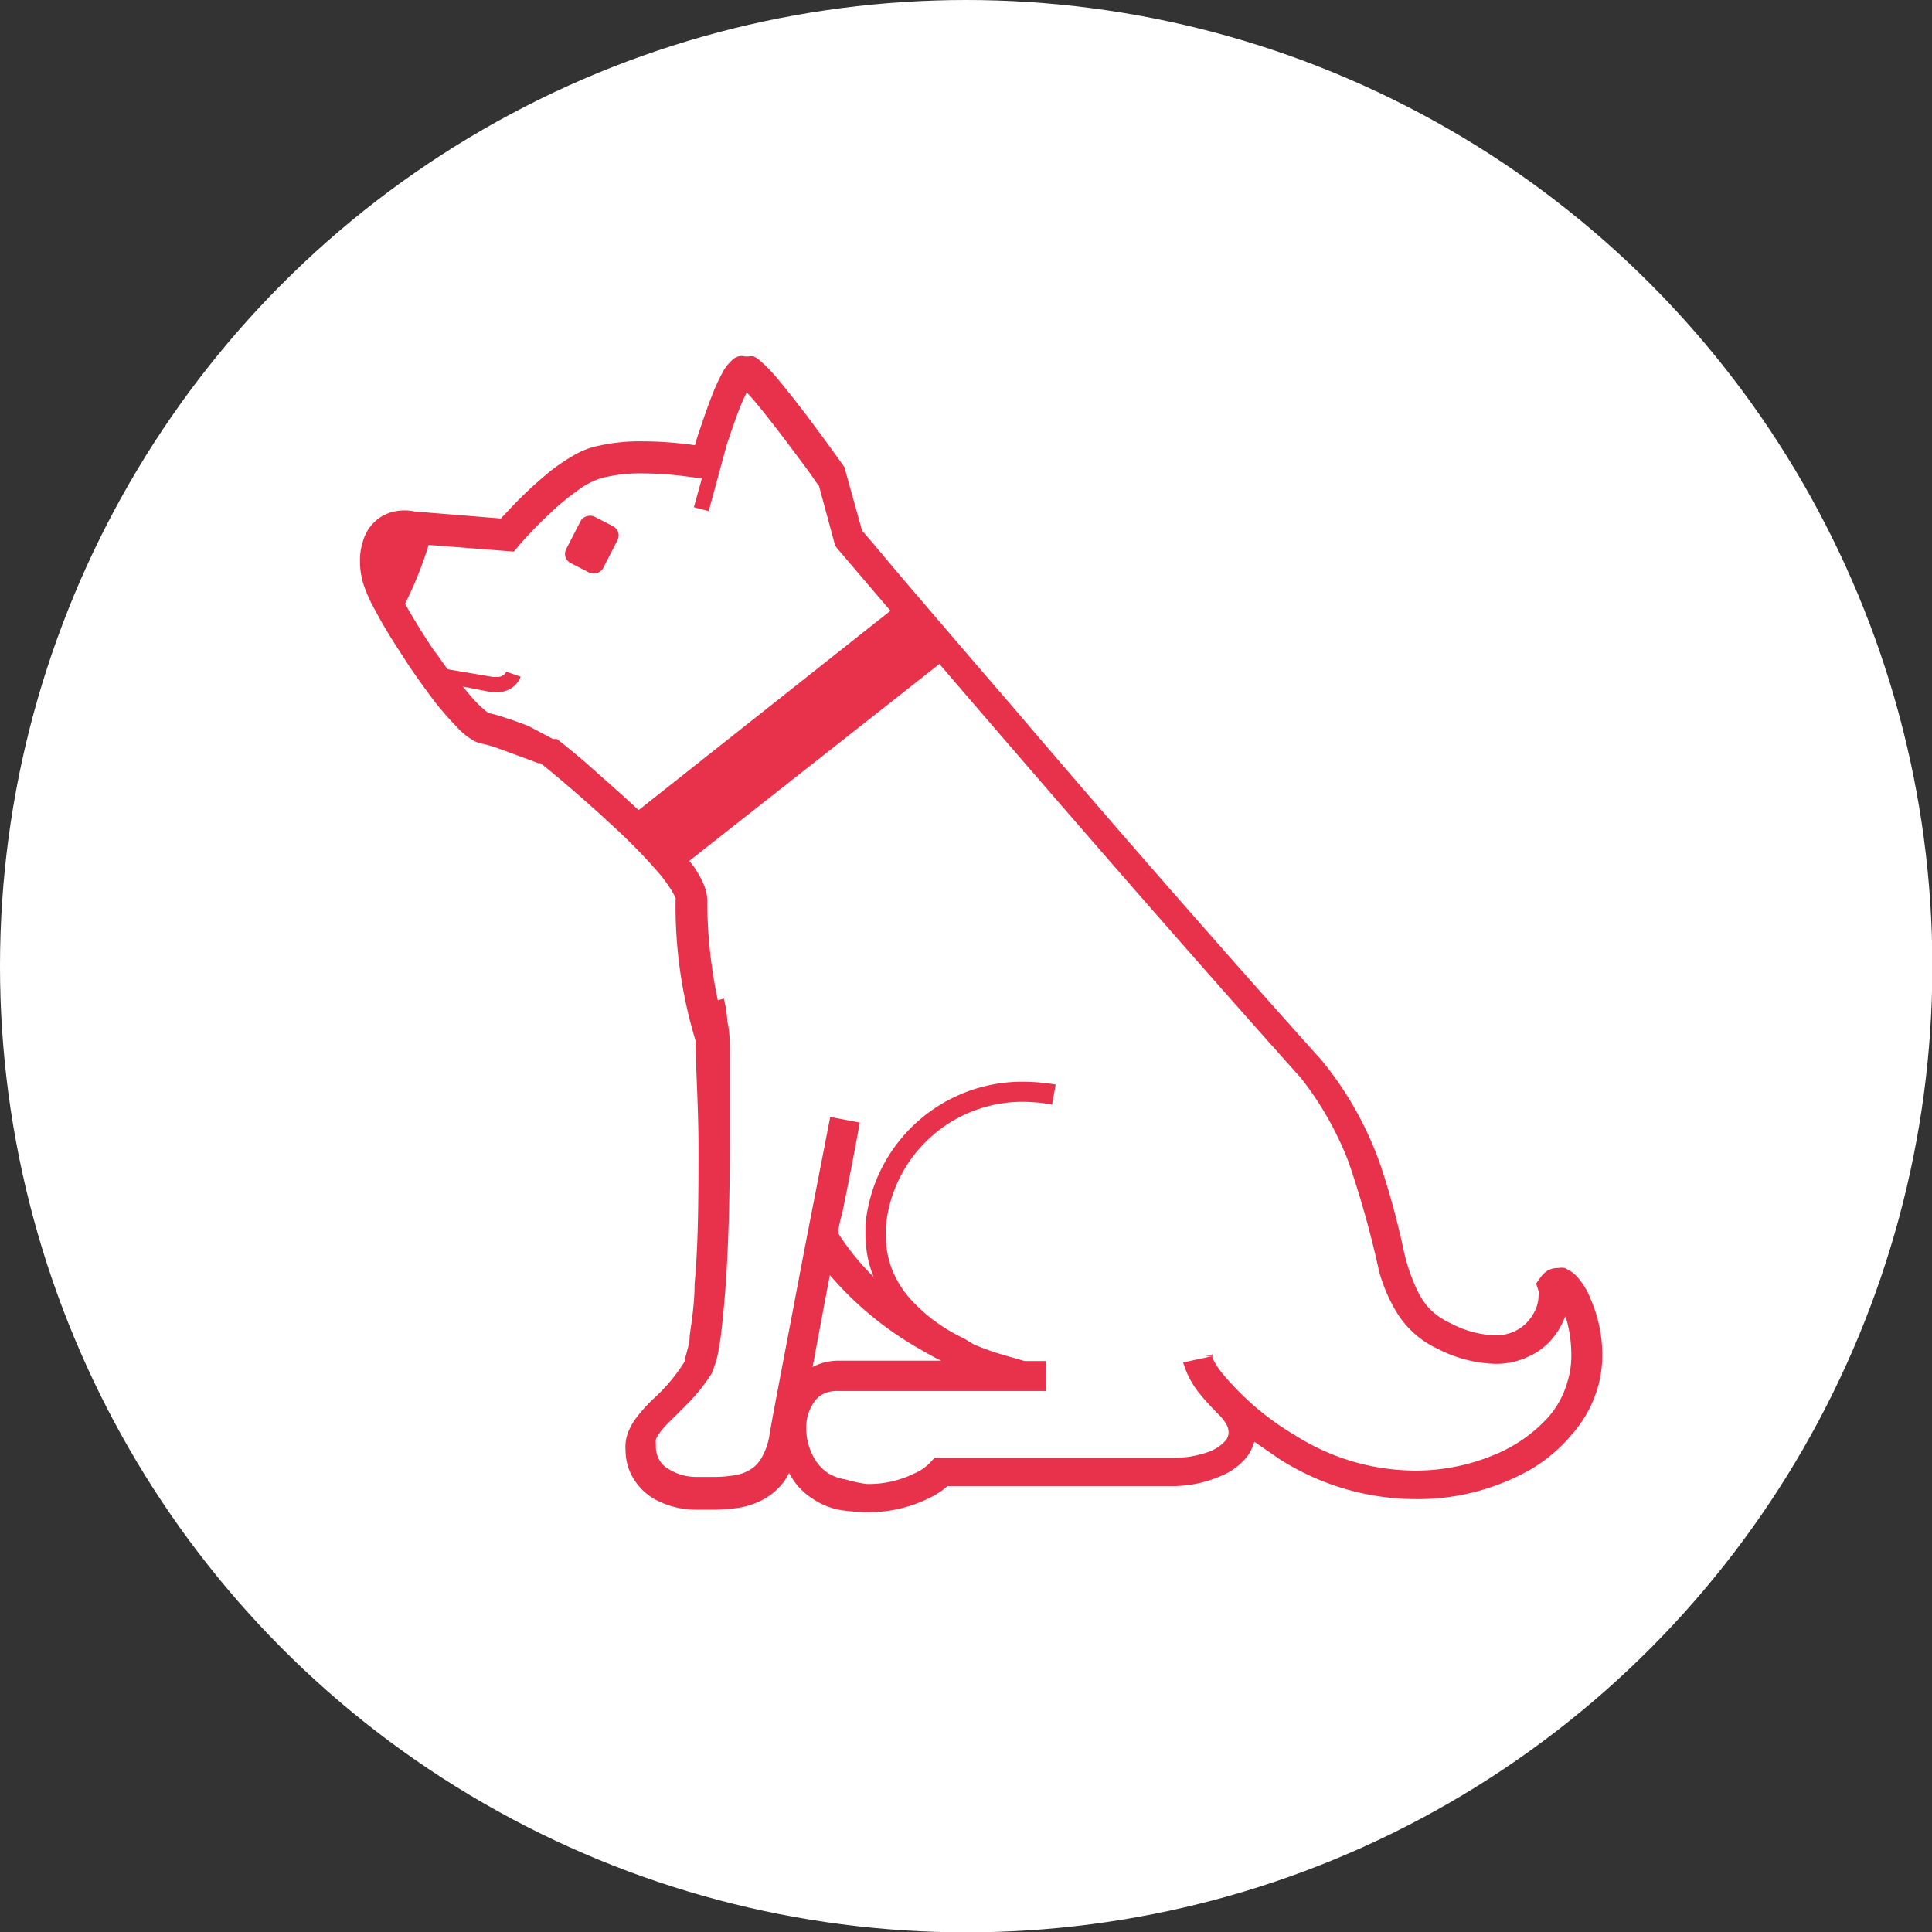 <svg xmlns="http://www.w3.org/2000/svg" viewBox="0 0 54.85 54.85"><rect x="0" y="0" width="54.85" height="54.85" fill="#333333" stroke="none"/><defs><style>.cls-1{fill:#fff;}.cls-2{fill:#e8314b;}</style></defs><g id="レイヤー_2" data-name="レイヤー 2"><g id="pc"><circle class="cls-1" cx="27.43" cy="27.43" r="27.43"/><rect class="cls-2" x="16.06" y="14.87" width="1.48" height="1.18" rx="0.29" transform="translate(-4.63 23.33) rotate(-62.78)"/><path class="cls-2" d="M45.15,36.86a2,2,0,0,0-.33-.56.93.93,0,0,0-.23-.21L44.43,36a.6.6,0,0,0-.2,0,.59.59,0,0,0-.29.07.73.73,0,0,0-.2.19l-.13.18.07.21a.35.35,0,0,1,0,.13,1,1,0,0,1-.07.36,1.27,1.27,0,0,1-.4.53,1.23,1.23,0,0,1-.78.24,2.86,2.86,0,0,1-1.24-.34,2,2,0,0,1-.59-.4,2,2,0,0,1-.33-.47,5.18,5.18,0,0,1-.41-1.16,22.44,22.44,0,0,0-.66-2.44,9.77,9.77,0,0,0-1.68-3h0c-2.91-3.24-6.19-7-8.74-10-1.28-1.48-2.37-2.76-3.15-3.67l-.9-1.07c-.12-.14-.21-.24-.26-.31L24,13.36,24,13.3s-.53-.75-1.11-1.52c-.29-.38-.59-.76-.85-1.07a4.58,4.58,0,0,0-.36-.38l-.17-.15-.11-.06a.44.44,0,0,0-.15,0h-.1a.38.38,0,0,0-.19,0,.47.47,0,0,0-.22.15,1.14,1.14,0,0,0-.23.31,6,6,0,0,0-.32.71c-.15.39-.29.81-.4,1.14l-.06.21a10.71,10.71,0,0,0-1.48-.11,5.36,5.36,0,0,0-1.44.17,2.33,2.33,0,0,0-.49.21,5.33,5.33,0,0,0-.81.56,11.89,11.89,0,0,0-1,.94l-.29.31-2.46-.2a1.32,1.32,0,0,0-.85.1,1.2,1.2,0,0,0-.33.25,1.23,1.23,0,0,0-.28.51,1.7,1.7,0,0,0-.08.55,2.18,2.18,0,0,0,.12.72,4.44,4.44,0,0,0,.33.71c.2.38.44.77.63,1.06l.33.51s.33.49.72,1a8.75,8.75,0,0,0,.62.71,2,2,0,0,0,.31.28l.17.11a.93.93,0,0,0,.22.08,3.43,3.43,0,0,1,.43.12l.87.32.32.12.06,0c.22.17,1.15.94,2.05,1.78a16,16,0,0,1,1.3,1.33,4.12,4.12,0,0,1,.39.54,1.5,1.5,0,0,1,.09.18.11.11,0,0,1,0,.05h0a13.07,13.07,0,0,0,.57,4l0,0c0,.77.08,1.85.08,3,0,1.32,0,2.75-.11,3.9,0,.58-.09,1.09-.14,1.48,0,.2-.06.36-.09.49a1.56,1.56,0,0,1-.05.16.24.24,0,0,1,0,.07,5,5,0,0,1-.92,1.09,4.69,4.69,0,0,0-.47.53,1.77,1.77,0,0,0-.19.33,1.12,1.12,0,0,0-.1.38,1.36,1.36,0,0,0,0,.2,1.57,1.57,0,0,0,.14.64,1.69,1.69,0,0,0,.7.75,2.45,2.45,0,0,0,1.15.29l.5,0a4.87,4.87,0,0,0,.76-.06,2.29,2.29,0,0,0,.56-.18,1.8,1.8,0,0,0,.73-.62,1.62,1.62,0,0,0,.1-.18l.13.21a1.94,1.94,0,0,0,.59.55,2,2,0,0,0,.81.3,5.89,5.89,0,0,0,.69.05,3.84,3.84,0,0,0,1.8-.42,2.19,2.19,0,0,0,.48-.32h6.28a3.48,3.48,0,0,0,1.68-.38,1.81,1.81,0,0,0,.57-.49,1.38,1.38,0,0,0,.18-.39l.71.49a7.23,7.23,0,0,0,3.88,1.14,6.49,6.49,0,0,0,3.25-.84,4.5,4.5,0,0,0,1.18-1,3.51,3.51,0,0,0,.71-1.26,3.34,3.34,0,0,0,.15-1A4,4,0,0,0,45.15,36.86ZM18.13,23c-.49-.46-1-.9-1.39-1.25s-.93-.77-.93-.77l-.05,0-.06,0L15,20.61c-.21-.08-.42-.16-.62-.22a4,4,0,0,0-.52-.15l-.11-.09a3.64,3.64,0,0,1-.43-.44l-.18-.22.81.16.18,0a.74.74,0,0,0,.31-.07.7.7,0,0,0,.27-.23.4.4,0,0,0,.07-.14l-.41-.14.12,0-.12,0a.16.16,0,0,1-.06.08.28.28,0,0,1-.18.07H14L12.71,19l-.09-.12-.22-.31-.07-.09v0h0v0c-.05-.07-.3-.44-.55-.86-.1-.16-.19-.32-.28-.48a11,11,0,0,0,.67-1.67l2.42.19.14-.17h0a10.7,10.7,0,0,1,.89-.92,6.35,6.35,0,0,1,.76-.63,2.23,2.23,0,0,1,.67-.36,4.39,4.39,0,0,1,1.2-.14,9.84,9.84,0,0,1,1.19.08l.38.05.11,0h0l-.23.83.42.11.52-1.91h0c.08-.22.16-.48.25-.72a6.14,6.14,0,0,1,.31-.74l.12.13c.18.2.39.47.61.75s.67.88.93,1.23c.13.18.24.33.31.44l.08.1.46,1.7.06.08,1.51,1.77ZM44.5,39.23a2.59,2.59,0,0,1-.54,1,4.23,4.23,0,0,1-1.58,1.09,5.75,5.75,0,0,1-2.2.43,6.41,6.41,0,0,1-3.41-1,7.91,7.91,0,0,1-2.06-1.75,2.21,2.21,0,0,1-.29-.45l0-.1h0l-.19.05.2,0-.84.18a2.52,2.52,0,0,0,.48.9c.14.17.31.36.52.57l0,0a1.37,1.37,0,0,1,.24.31.48.48,0,0,1,.05.21.37.37,0,0,1-.07.21,1.17,1.17,0,0,1-.53.35,3,3,0,0,1-1,.16H26.53l-.13.14h0a1.34,1.34,0,0,1-.44.3,2.91,2.91,0,0,1-1.36.3A3.91,3.91,0,0,1,24,42a1.36,1.36,0,0,1-.48-.17,1.28,1.28,0,0,1-.46-.54,1.66,1.66,0,0,1-.17-.73,1.25,1.25,0,0,1,.24-.78.72.72,0,0,1,.25-.21.87.87,0,0,1,.39-.08h5.93v-.43l0-.28h0v-.14h-.61l-.56-.16v0a7.53,7.53,0,0,1-.88-.31L27.37,38a4.79,4.79,0,0,1-1.55-1.15,2.87,2.87,0,0,1-.49-.8,2.59,2.59,0,0,1-.18-1,1.77,1.77,0,0,1,0-.23,3.9,3.9,0,0,1,3.9-3.54,4.74,4.74,0,0,1,.82.08l.1-.57a5.82,5.82,0,0,0-.92-.08,4.47,4.47,0,0,0-4.48,4.07c0,.09,0,.18,0,.27a3.29,3.29,0,0,0,.23,1.2v0a7.3,7.3,0,0,1-1-1.23c0-.25.1-.49.14-.72.14-.69.26-1.3.34-1.73l.13-.7-.84-.16-.76,3.91c-.19,1-.4,2.11-.57,3s-.32,1.68-.39,2.09a1.85,1.85,0,0,1-.23.68,1,1,0,0,1-.23.27,1.13,1.13,0,0,1-.47.21,3.4,3.4,0,0,1-.67.06h-.46a1.48,1.48,0,0,1-.92-.3.66.66,0,0,1-.18-.24.73.73,0,0,1-.07-.29s0-.07,0-.1a.74.74,0,0,1,0-.14,1.41,1.41,0,0,1,.21-.31c.16-.18.39-.39.63-.64A5,5,0,0,0,20.2,39a1.8,1.8,0,0,0,.08-.21,2.35,2.35,0,0,0,.12-.46c.06-.3.1-.68.14-1.11.13-1.29.18-3.08.18-4.73,0-.92,0-1.81,0-2.53,0-.36,0-.68-.07-.95a3.42,3.42,0,0,0-.1-.66l-.17.05a13.53,13.53,0,0,1-.3-2.87,1.34,1.34,0,0,0-.08-.37,2.78,2.78,0,0,0-.35-.62l-.08-.1,7.1-5.59c2.66,3.1,6.73,7.81,10.26,11.75A9.16,9.16,0,0,1,38.29,33a28,28,0,0,1,.86,3.08,4.51,4.51,0,0,0,.56,1.27,2.7,2.7,0,0,0,1.12.95,3.78,3.78,0,0,0,1.62.42,2.12,2.12,0,0,0,.93-.2,1.9,1.9,0,0,0,.89-.8,2.81,2.81,0,0,0,.17-.35,2.29,2.29,0,0,1,.08.28,3.78,3.78,0,0,1,.09.77A2.54,2.54,0,0,1,44.5,39.23Zm-21.43-.42c.15-.8.32-1.72.49-2.61a9.56,9.56,0,0,0,2.38,2c.27.16.53.31.78.43H23.8A1.57,1.57,0,0,0,23.07,38.81Z"/></g></g></svg>